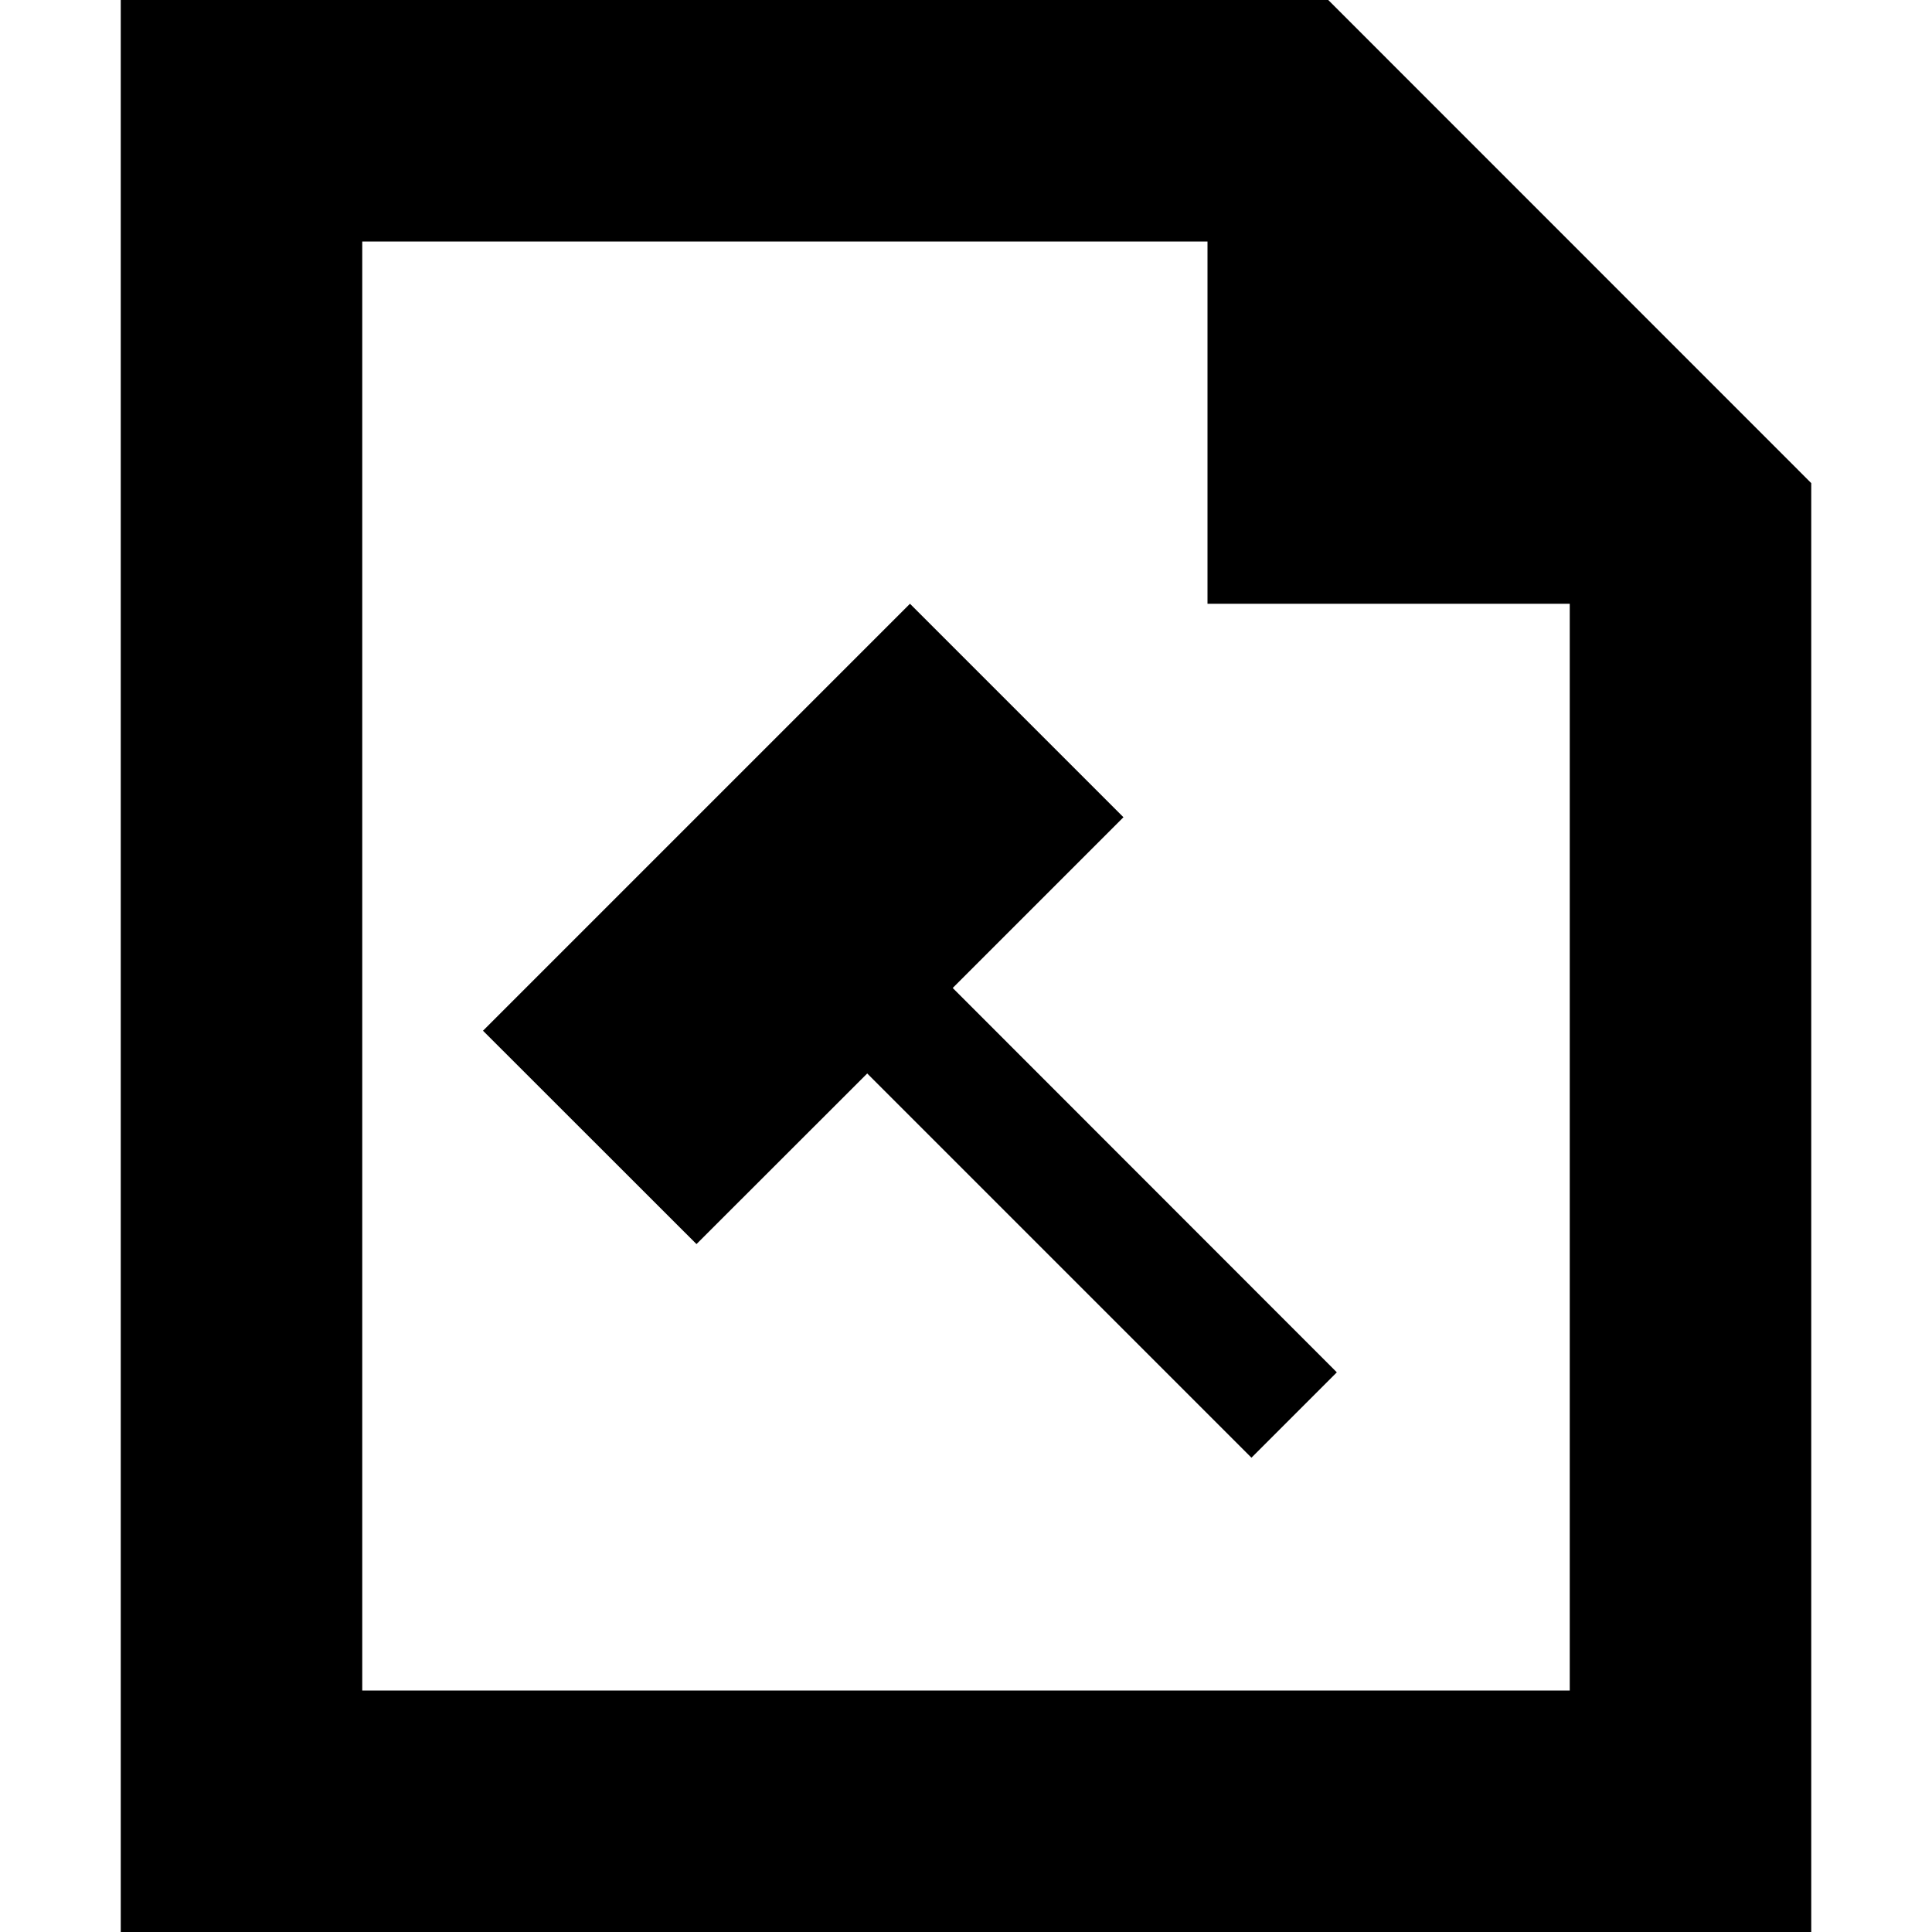 <svg width="16" height="16" viewBox="0 0 16 16" xmlns="http://www.w3.org/2000/svg">
    <path d="M1 0v16h14V4.001L11 0H1zm2 2h7v3h3v9H3V2zm1 6.536l1.768 1.767L7.182 8.89l3.182 3.182.707-.707L7.89 8.182l1.414-1.414L7.536 5 4 8.536z" fill="#000" fill-rule="evenodd"/>
</svg>
